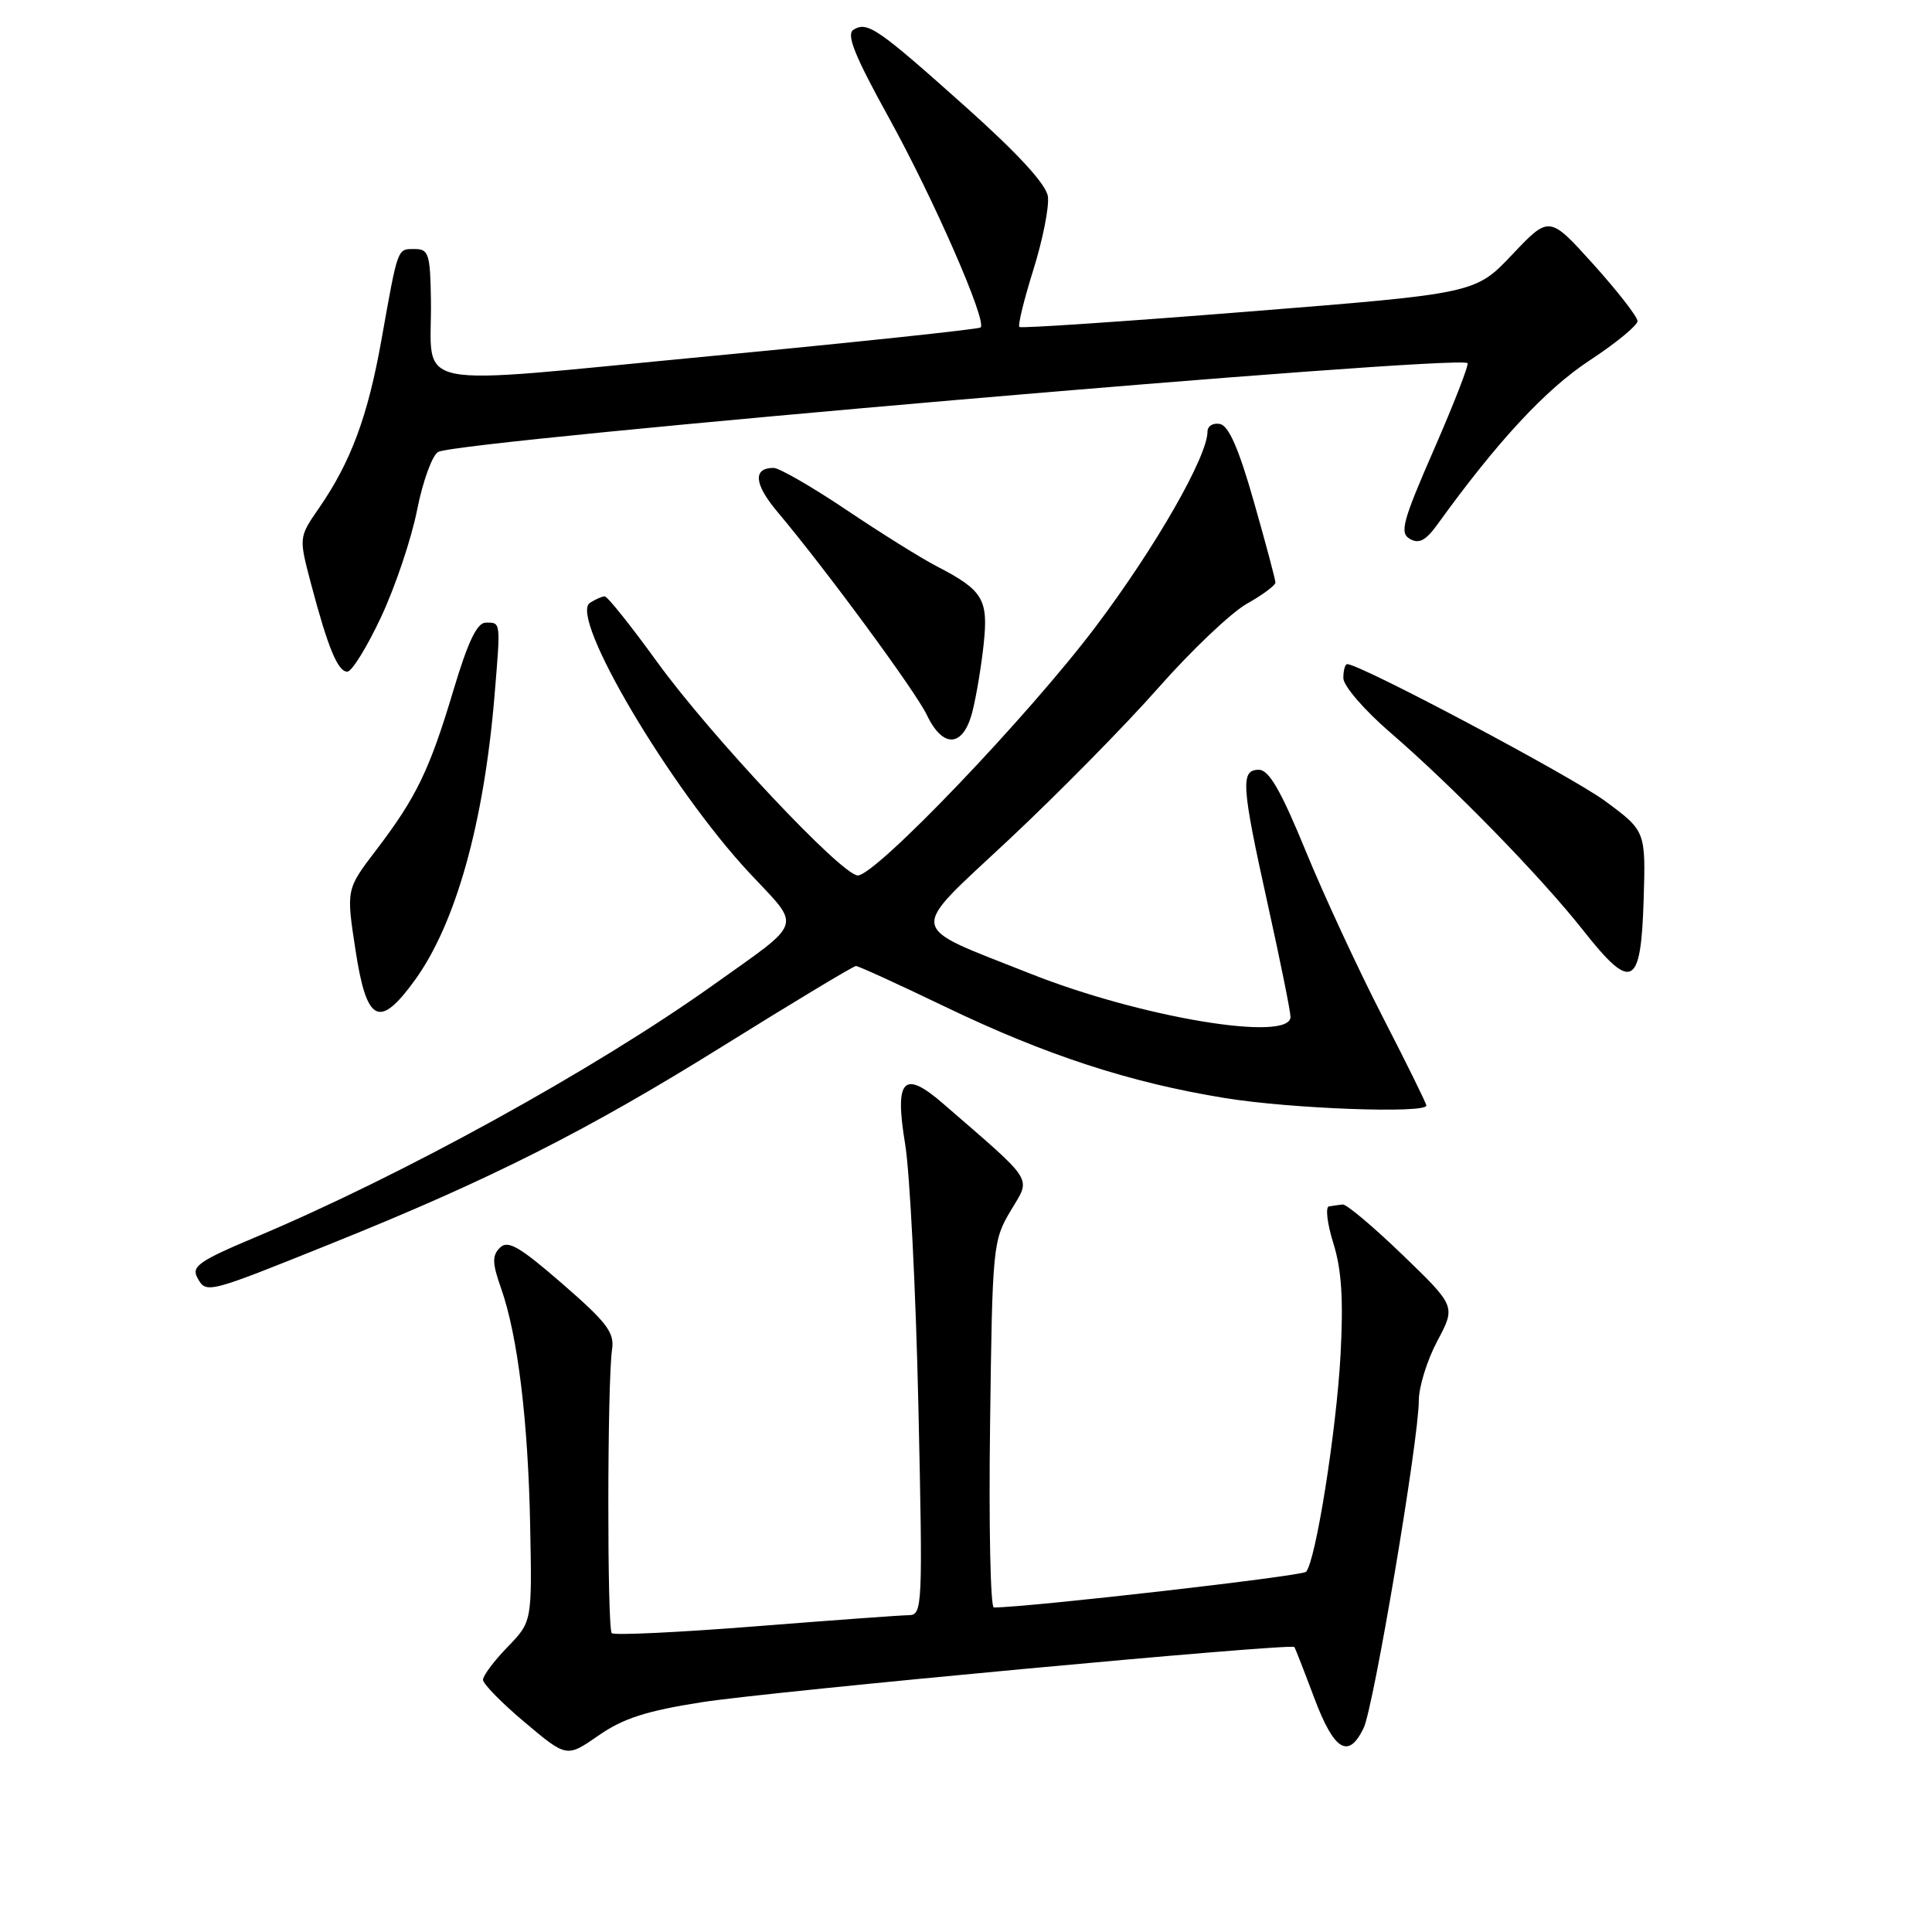 <?xml version="1.0" encoding="UTF-8" standalone="no"?>
<!DOCTYPE svg PUBLIC "-//W3C//DTD SVG 1.1//EN" "http://www.w3.org/Graphics/SVG/1.1/DTD/svg11.dtd" >
<svg xmlns="http://www.w3.org/2000/svg" xmlns:xlink="http://www.w3.org/1999/xlink" version="1.1" viewBox="0 0 256 256">
 <g >
 <path fill="currentColor"
d=" M 93.00 225.55 C 102.12 224.12 171.10 217.70 171.51 218.24 C 171.62 218.38 172.81 221.43 174.15 225.00 C 176.78 231.99 178.68 233.15 180.69 228.97 C 182.03 226.16 188.00 190.75 188.00 185.58 C 188.00 183.77 189.10 180.23 190.45 177.69 C 192.90 173.09 192.90 173.09 185.86 166.29 C 181.99 162.56 178.41 159.54 177.91 159.60 C 177.41 159.66 176.59 159.77 176.10 159.85 C 175.60 159.93 175.86 162.14 176.68 164.75 C 177.77 168.23 178.02 172.17 177.63 179.50 C 177.08 189.62 174.34 206.86 173.06 208.27 C 172.54 208.84 136.45 212.97 131.69 213.00 C 131.24 213.00 131.01 202.09 131.19 188.75 C 131.49 165.13 131.56 164.39 133.93 160.41 C 136.62 155.88 137.28 156.91 124.95 146.22 C 119.71 141.68 118.51 142.98 119.94 151.62 C 120.56 155.40 121.35 170.99 121.69 186.25 C 122.28 213.07 122.24 214.00 120.40 214.02 C 119.36 214.03 110.20 214.70 100.06 215.50 C 89.92 216.30 81.37 216.71 81.06 216.40 C 80.44 215.77 80.46 183.03 81.10 178.83 C 81.44 176.57 80.44 175.25 74.51 170.10 C 68.82 165.16 67.29 164.28 66.24 165.33 C 65.19 166.38 65.22 167.37 66.39 170.69 C 68.60 176.95 69.98 188.23 70.25 202.19 C 70.50 214.88 70.50 214.88 67.25 218.24 C 65.46 220.08 64.00 222.04 64.00 222.58 C 64.00 223.12 66.50 225.67 69.55 228.23 C 75.09 232.89 75.09 232.89 79.30 229.97 C 82.55 227.70 85.65 226.70 93.00 225.55 Z  M 44.00 164.74 C 64.86 156.35 77.69 149.88 95.66 138.69 C 105.10 132.81 113.09 128.00 113.42 128.00 C 113.75 128.00 119.07 130.43 125.26 133.41 C 138.56 139.81 149.76 143.47 162.33 145.50 C 171.03 146.92 189.00 147.58 189.00 146.49 C 189.00 146.21 186.39 140.92 183.21 134.74 C 180.03 128.56 175.43 118.66 173.01 112.75 C 169.71 104.71 168.14 102.00 166.80 102.00 C 164.35 102.00 164.48 104.01 168.02 119.99 C 169.66 127.40 171.00 134.04 171.00 134.74 C 171.00 138.13 151.23 134.85 136.54 129.02 C 119.95 122.43 120.19 123.89 133.66 111.28 C 140.17 105.18 149.09 96.13 153.48 91.15 C 157.86 86.18 163.15 81.16 165.23 79.99 C 167.30 78.83 169.00 77.56 169.00 77.19 C 169.00 76.81 167.72 72.00 166.15 66.50 C 164.16 59.49 162.81 56.40 161.65 56.18 C 160.74 56.00 160.00 56.45 160.00 57.18 C 160.00 60.49 153.12 72.50 145.21 83.00 C 136.29 94.85 116.06 116.00 113.66 116.00 C 111.55 116.00 94.16 97.49 87.10 87.75 C 83.62 82.94 80.48 79.01 80.13 79.02 C 79.79 79.02 78.90 79.41 78.17 79.88 C 75.34 81.67 88.79 104.42 99.34 115.71 C 106.24 123.08 106.63 121.87 94.50 130.52 C 78.78 141.72 53.30 155.76 33.84 163.94 C 26.33 167.10 25.32 167.82 26.17 169.34 C 27.34 171.44 27.39 171.43 44.00 164.74 Z  M 54.96 129.89 C 60.38 122.42 64.11 109.11 65.52 92.26 C 66.35 82.26 66.38 82.50 64.38 82.50 C 63.21 82.50 62.02 84.98 60.07 91.50 C 56.91 102.06 55.16 105.67 49.82 112.67 C 45.87 117.85 45.87 117.85 47.11 125.92 C 48.58 135.53 50.26 136.38 54.96 129.89 Z  M 217.79 119.30 C 218.07 110.12 218.07 110.12 212.70 106.15 C 208.26 102.87 180.25 88.00 178.51 88.00 C 178.23 88.00 178.00 88.83 178.00 89.85 C 178.00 90.88 180.78 94.10 184.25 97.09 C 192.60 104.30 204.17 116.17 209.79 123.29 C 216.21 131.43 217.43 130.83 217.79 119.30 Z  M 128.86 94.25 C 129.38 92.19 130.05 88.15 130.35 85.27 C 130.97 79.40 130.24 78.20 124.15 75.05 C 122.14 74.02 116.76 70.66 112.19 67.59 C 107.61 64.51 103.25 62.00 102.50 62.00 C 99.74 62.00 99.92 64.14 102.98 67.78 C 109.44 75.46 121.33 91.62 122.82 94.75 C 124.97 99.25 127.66 99.03 128.86 94.25 Z  M 50.50 81.75 C 52.37 77.76 54.52 71.38 55.27 67.56 C 56.03 63.75 57.28 60.29 58.07 59.88 C 61.01 58.34 193.27 46.94 194.45 48.12 C 194.66 48.33 192.67 53.45 190.03 59.50 C 185.84 69.10 185.43 70.62 186.82 71.41 C 188.02 72.10 188.92 71.63 190.46 69.50 C 198.39 58.51 204.80 51.60 210.57 47.80 C 214.11 45.48 216.99 43.11 216.98 42.54 C 216.97 41.97 214.34 38.59 211.13 35.02 C 205.29 28.55 205.29 28.55 200.39 33.72 C 195.50 38.89 195.50 38.89 165.50 41.28 C 149.00 42.60 135.31 43.52 135.08 43.33 C 134.84 43.14 135.68 39.72 136.93 35.73 C 138.18 31.74 139.04 27.38 138.85 26.03 C 138.62 24.42 134.91 20.38 128.00 14.20 C 116.25 3.70 114.94 2.80 113.09 3.94 C 112.10 4.55 113.24 7.38 117.79 15.62 C 123.70 26.32 130.80 42.54 129.94 43.39 C 129.70 43.62 113.53 45.34 94.00 47.20 C 53.12 51.09 57.28 51.93 57.10 39.75 C 57.01 33.66 56.80 33.00 54.97 33.00 C 52.62 33.00 52.76 32.62 50.55 45.00 C 48.74 55.17 46.50 61.20 42.25 67.35 C 39.59 71.20 39.59 71.20 41.21 77.35 C 43.45 85.82 44.76 89.00 46.02 89.00 C 46.62 89.00 48.63 85.74 50.50 81.75 Z "/>
</g>
</svg>